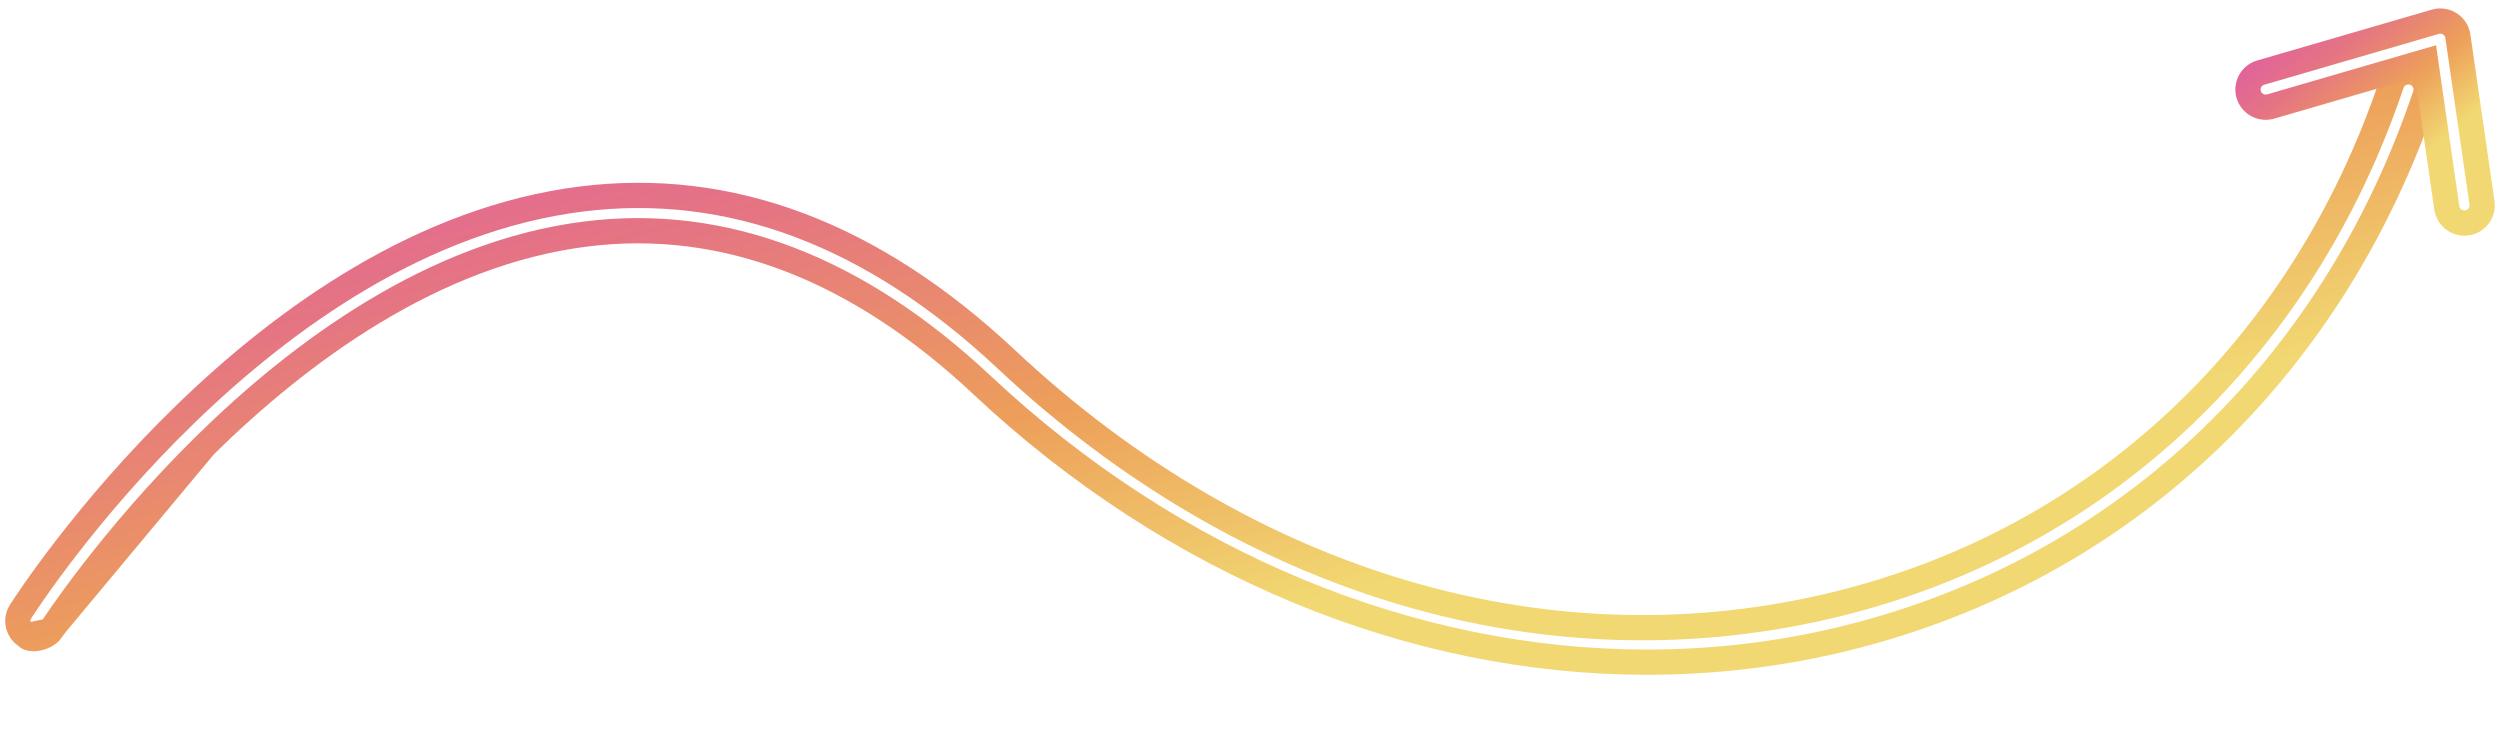 <svg
  width="99"
  height="29"
  id="next-step"
  viewBox="0 0 99 29"
  fill="none"
  xmlns="http://www.w3.org/2000/svg"
>
  <path
    d="M1.032 25.179C1.162 25.388 1.796 25.291 2.038 24.965ZM1.032 25.179C0.705 24.972 0.609 24.541 0.817 24.217M1.032 25.179M0.817 24.216C1.001 23.928 3.397 20.225 7.342 16.399C11.295 12.564 16.745 8.664 23.033 7.88M0.817 24.216M23.033 7.88C28.898 7.149 34.546 9.254 39.853 14.231C49.411 23.196 61.441 26.74 72.852 23.895M72.852 23.895C83.199 21.315 91.163 13.807 94.705 3.324C94.829 2.957 95.227 2.758 95.595 2.883M72.852 23.895M95.597 2.884C95.966 3.007 96.162 3.404 96.039 3.769C92.334 14.734 84.007 22.555 73.195 25.25M95.597 2.884M73.195 25.251C70.58 25.903 67.906 26.222 65.224 26.222C55.925 26.222 46.495 22.384 38.886 15.247M73.195 25.251M38.886 15.247C33.965 10.631 28.678 8.579 23.207 9.266M38.886 15.247M23.207 9.266C17.152 10.022 11.865 13.948 8.112 17.64M23.207 9.266M8.112 17.64C4.352 21.34 2.064 24.871 2.004 24.965Z"
    stroke="url(#linear-main)"
  />
  <path
    d="M96.894 8.236L96.894 8.236L96.137 3.001L96.055 2.432L95.503 2.592L89.922 4.217L89.921 4.217C89.548 4.326 89.158 4.113 89.048 3.742C88.94 3.374 89.151 2.985 89.526 2.875C89.526 2.875 89.526 2.875 89.526 2.875L96.437 0.863L96.438 0.862C96.633 0.805 96.844 0.836 97.017 0.946C97.188 1.056 97.302 1.234 97.332 1.434C97.332 1.435 97.332 1.435 97.332 1.435L98.287 8.035L98.287 8.035C98.342 8.415 98.077 8.77 97.692 8.825L97.692 8.825L97.682 8.826C97.648 8.832 97.617 8.834 97.589 8.834C97.243 8.834 96.944 8.581 96.894 8.236Z"
    stroke="url(#linear-main)"
  />
  <defs>
    <linearGradient
      id="linear-main"
      gradientTransform="rotate(45)"
    >
      <stop stop-color="#DF55AD" />
      <stop
        offset="38.459%"
        stop-color="#E57582"
      />
      <stop
        offset="70.338%"
        stop-color="#ED9F5A"
      />
      <stop
        offset="100%"
        stop-color="#F1D872"
      />
    </linearGradient>
  </defs>
</svg>